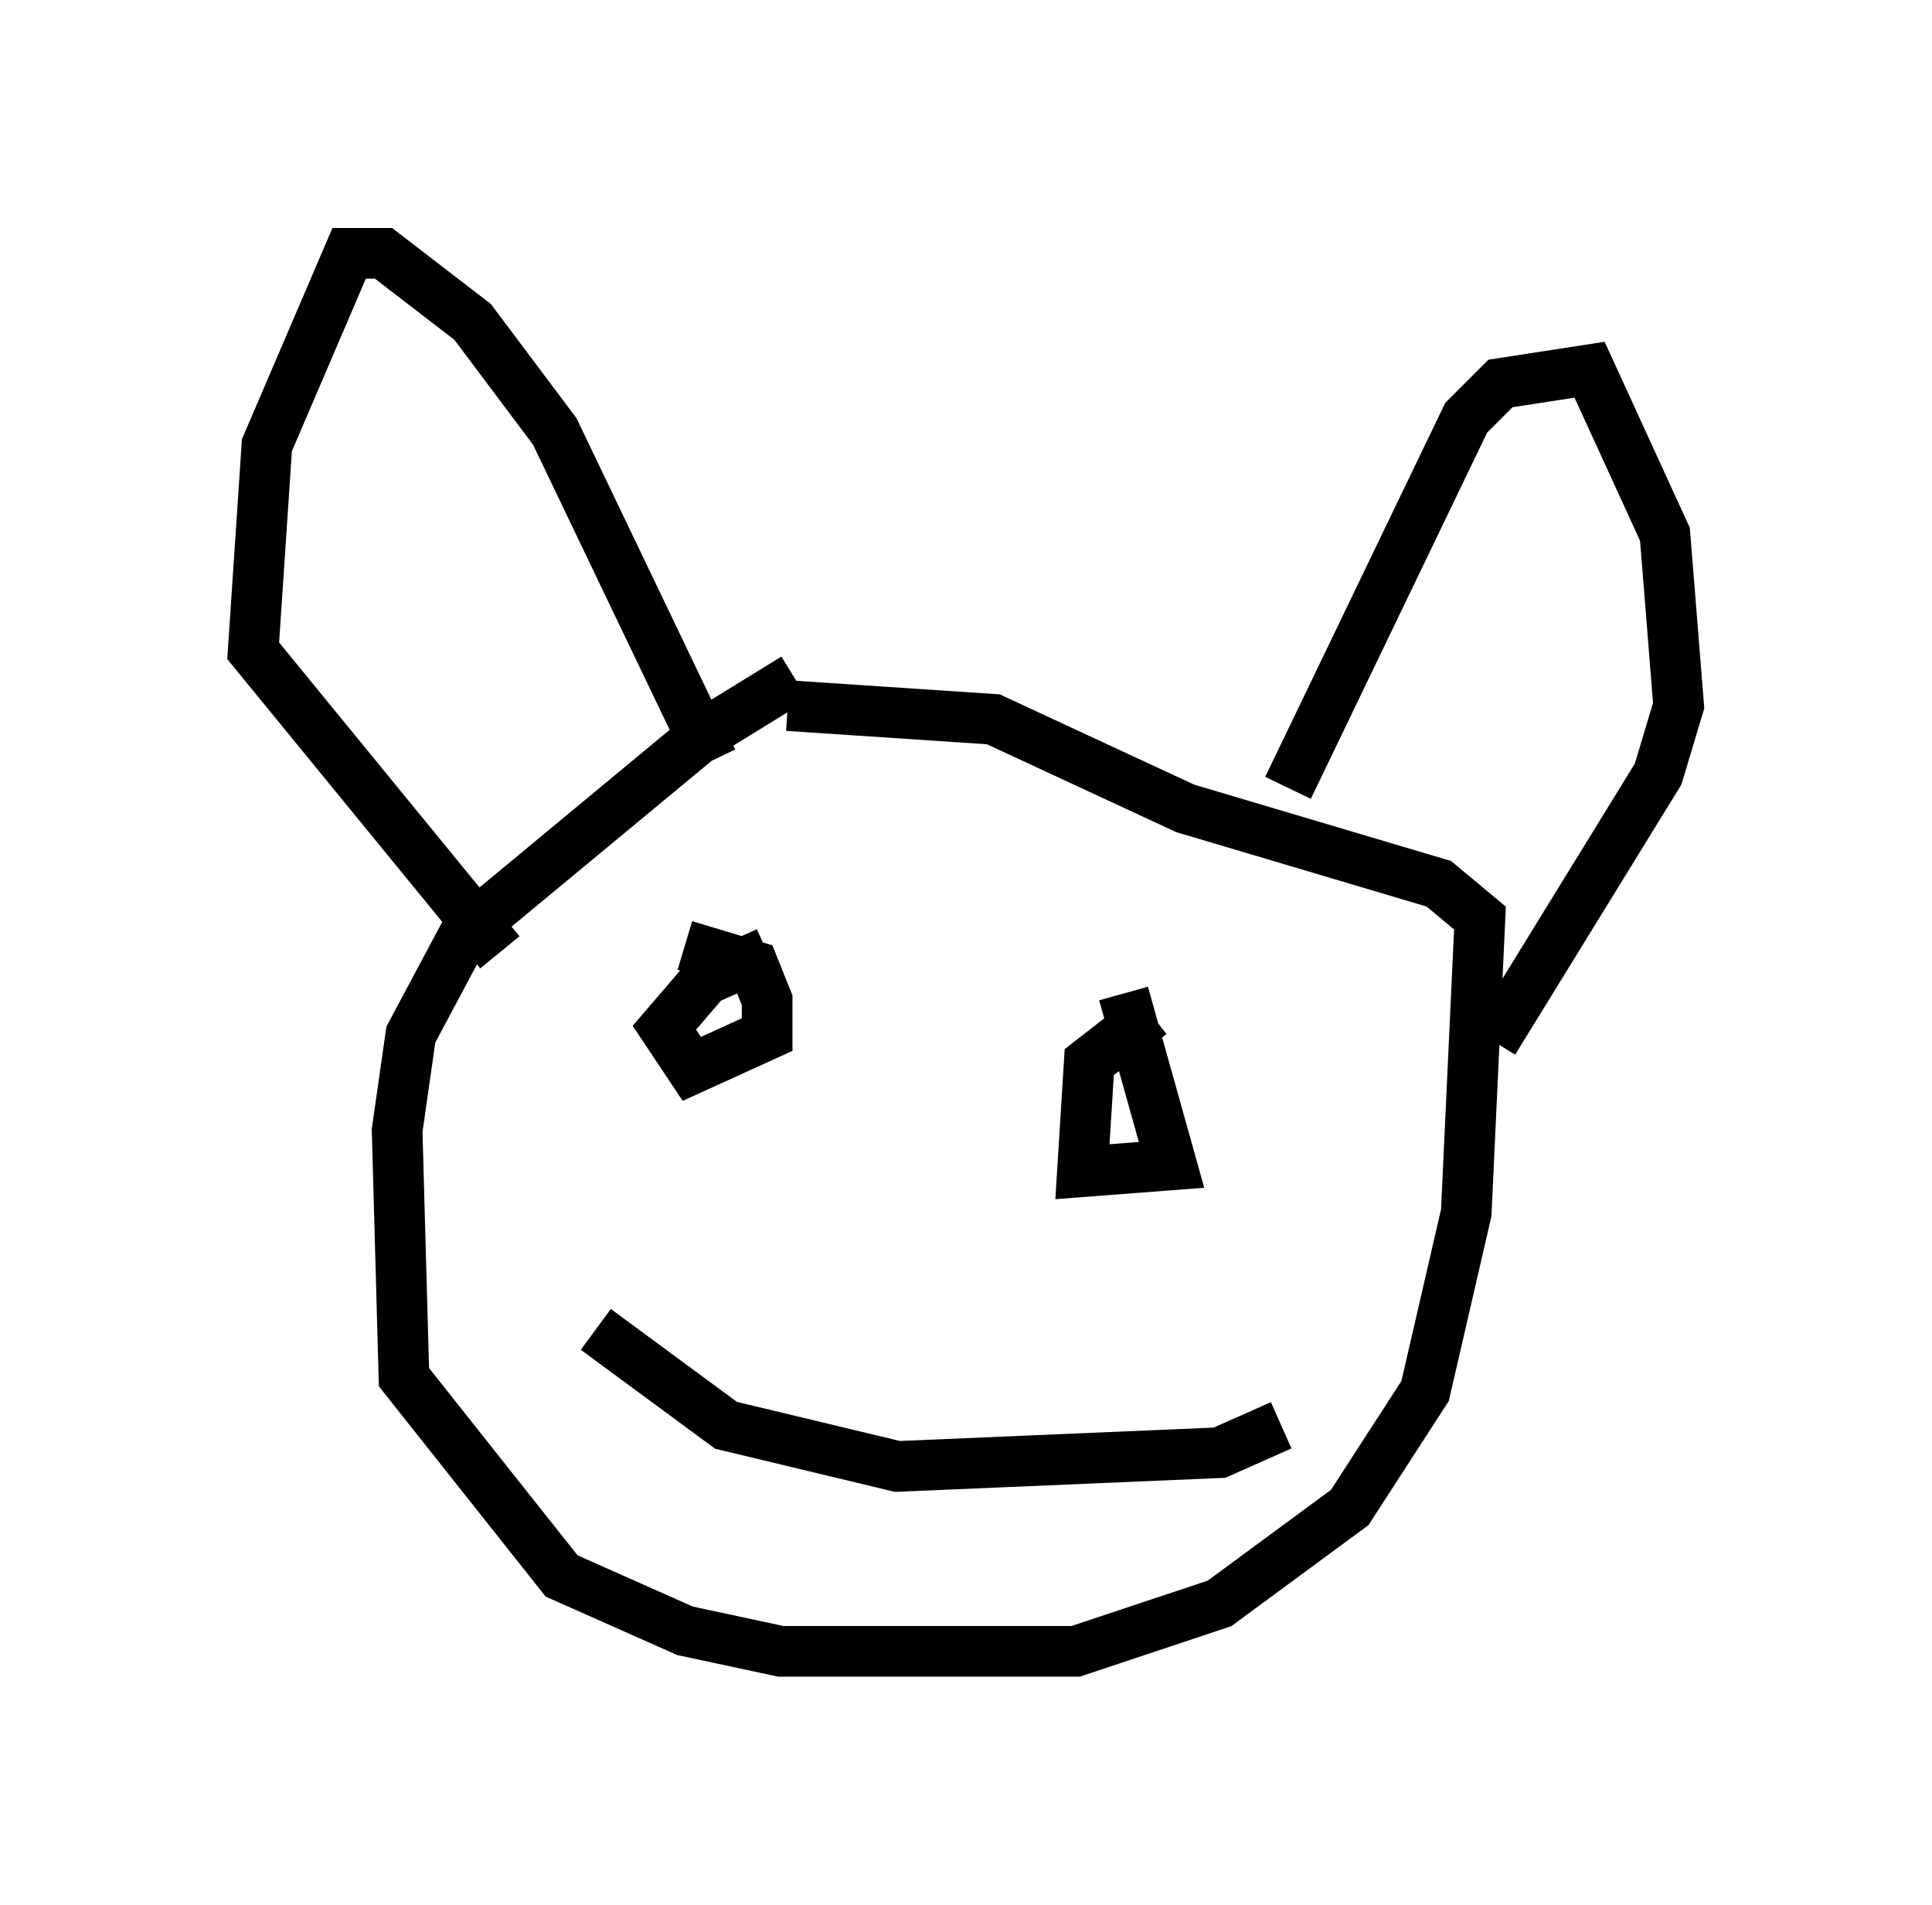 <?xml version="1.0" encoding="utf-8" ?>
<svg baseProfile="full" height="37.605" version="1.1" width="38.146" xmlns="http://www.w3.org/2000/svg" xmlns:ev="http://www.w3.org/2001/xml-events" xmlns:xlink="http://www.w3.org/1999/xlink"><defs /><rect fill="white" height="37.605" width="38.146" x="0" y="0" /><path d="M17.855, 12.848 m-2.165, 0.541 l-1.759, 1.083 -4.736, 3.924 l-1.083, 2.03 -0.271, 1.894 l0.135, 4.871 3.112, 3.924 l2.436, 1.083 1.894, 0.406 l5.819, 0.0 2.842, -0.947 l2.571, -1.894 1.488, -2.3 l0.812, -3.518 0.271, -5.819 l-0.812, -0.677 -5.007, -1.488 l-3.789, -1.759 -4.059, -0.271 m-1.488, 1.083 l-3.112, -6.495 -1.624, -2.165 l-1.759, -1.353 -0.677, 0.0 l-1.624, 3.789 -0.271, 4.059 l4.871, 5.954 m15.561, -3.248 l3.518, -7.307 0.677, -0.677 l1.759, -0.271 1.488, 3.248 l0.271, 3.383 -0.406, 1.353 l-3.248, 5.277 m-15.967, -1.894 l1.353, 0.406 0.271, 0.677 l0.0, 0.677 -1.488, 0.677 l-0.541, -0.812 0.812, -0.947 l1.218, -0.541 m7.036, 0.812 l0.947, 3.383 -1.759, 0.135 l0.135, -2.165 1.218, -0.947 m-10.961, 6.225 l2.571, 1.894 3.383, 0.812 l6.36, -0.271 1.218, -0.541 " fill="none" stroke="black" stroke-width="1" /></svg>